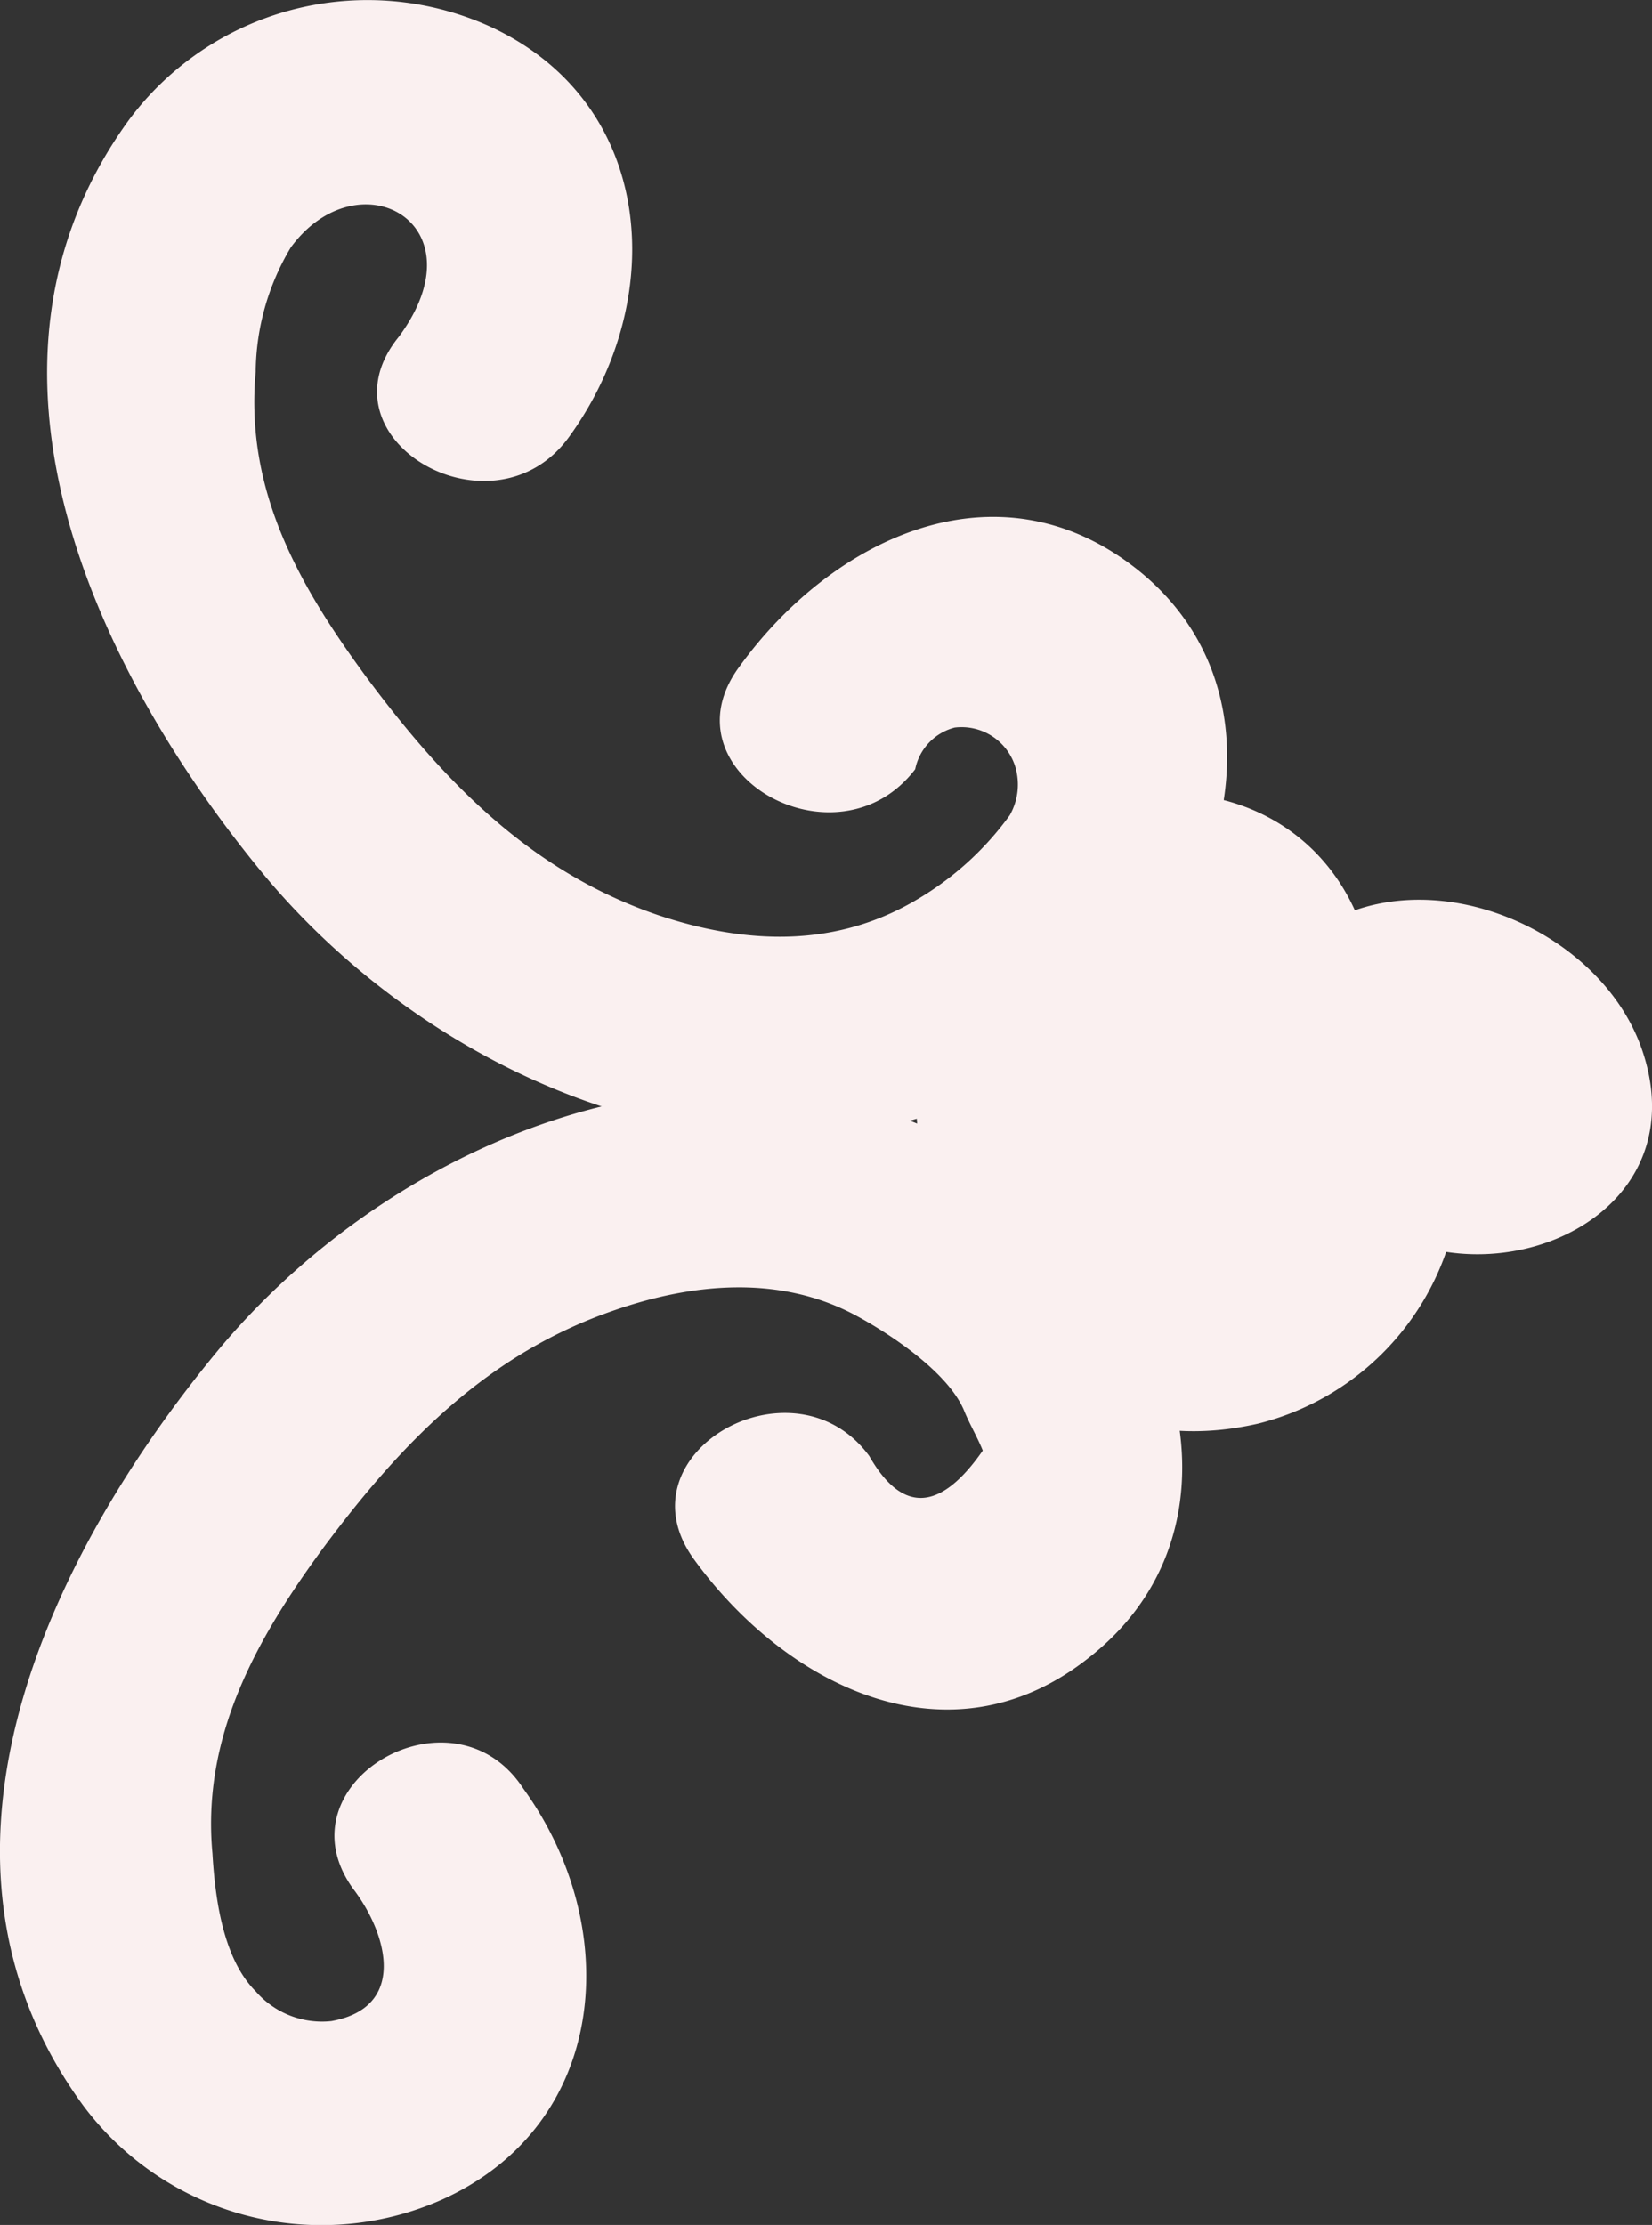 <svg id="Layer_1" data-name="Layer 1" xmlns="http://www.w3.org/2000/svg" viewBox="0 0 61.12 82.29"><rect x="0" y="0" width="61.12" height="82.29" fill="#333333" stroke="none"/><defs><style>.cls-1{fill:#faf0f0;}</style></defs><title>rightArrow</title><path class="cls-1" d="M110.35,126.33c1.7,2.5,4.3,5,7.6,3.9,4.6-1.5,4.4-8.2,3.4-12-1.2-4.2-5.1-6.2-9.3-5.3s-6.6,4.5-7.2,8.5c-1.2,7.6,3.8,16.6,12.5,14.6a9.92,9.92,0,0,0,7.2-7.2,16.68,16.68,0,0,0,.5-3.1c.2-2,0-1.5-1.2-.4-.1.1-1.6.2-.5.4-.3-.2-.2-.1.2.2-1.6-2-.2-3.1,4.1-3.4-3.3-4.7-11.1-.2-7.8,4.5,3.9,5.4,14.1,2.3,11.7-4.8-1.7-5-9.3-7.7-13.2-3.5-2.4,2.5-1.4,5.5-2.6,8.3-.2.4-.8.4-.4.4-.9.2-.5.1-.6-.1a4.59,4.59,0,0,1-1-3.4c0-.7.5-1.6.5-2.2,0,0-.2.3-.3.2s0-.2.6,0c-.6-.4-1.2-.7-1.8-1.1a21.51,21.51,0,0,1,.2,2.3c-.4,1.9.6,1.9,2.8.1,2.8,0,3.6-.4,2.5-1.3,0-.3-.4-.5-.1-.1-3.3-4.8-11.1-.3-7.8,4.5Z" transform="translate(-70.79 -83.38)"/><path class="cls-1" d="M91.85,99.53c3.7-5.1,3.2-12.4-3-15.2a11,11,0,0,0-13.3,3.5c-6.6,9.1-1.2,20.4,5,27.9,8,9.6,23.3,14.3,32.6,3.5,3.7-4.4,4.5-11-.3-14.8-5.2-4.1-11.3-1.1-14.7,3.6-2.9,3.9,3.6,7.6,6.5,3.8a2,2,0,0,1,1.46-1.54,2.08,2.08,0,0,1,2.24,1.44,2.3,2.3,0,0,1-.2,1.8,11.3,11.3,0,0,1-3.4,3.1c-3,1.8-6.3,1.7-9.6.6-4.7-1.6-7.9-4.9-10.8-8.8-2.5-3.4-4.5-6.9-4.1-11.3a9.1,9.1,0,0,1,1.3-4.6c2.5-3.4,7.1-.9,4,3.3C82.45,99.63,89.05,103.43,91.85,99.53Z" transform="translate(-70.79 -83.38)"/><path class="cls-1" d="M83.85,153.23c1.3,1.7,2,4.4-.8,4.9a3.25,3.25,0,0,1-2.8-1.1c-1.2-1.2-1.5-3.4-1.6-5.1-.4-4.3,1.6-7.9,4.1-11.3,2.9-3.9,6.1-7.2,10.8-8.8,2.9-1,6.1-1.3,8.9.2,1.3.7,3.4,2.1,4,3.5.2.5.5,1,.7,1.5-1.6,2.3-3,2.3-4.2.2-2.8-3.8-9.3-.1-6.5,3.8,3.4,4.7,9.5,7.8,14.7,3.6,4.9-3.9,4-10.5.3-14.8-9.3-10.7-24.6-6.1-32.6,3.5-6.2,7.5-11.7,18.7-5,27.9a11,11,0,0,0,13.3,3.5c6.2-2.8,6.7-10.1,3-15.2-2.6-4-9.1-.2-6.3,3.7Z" transform="translate(-70.79 -83.38)"/></svg>